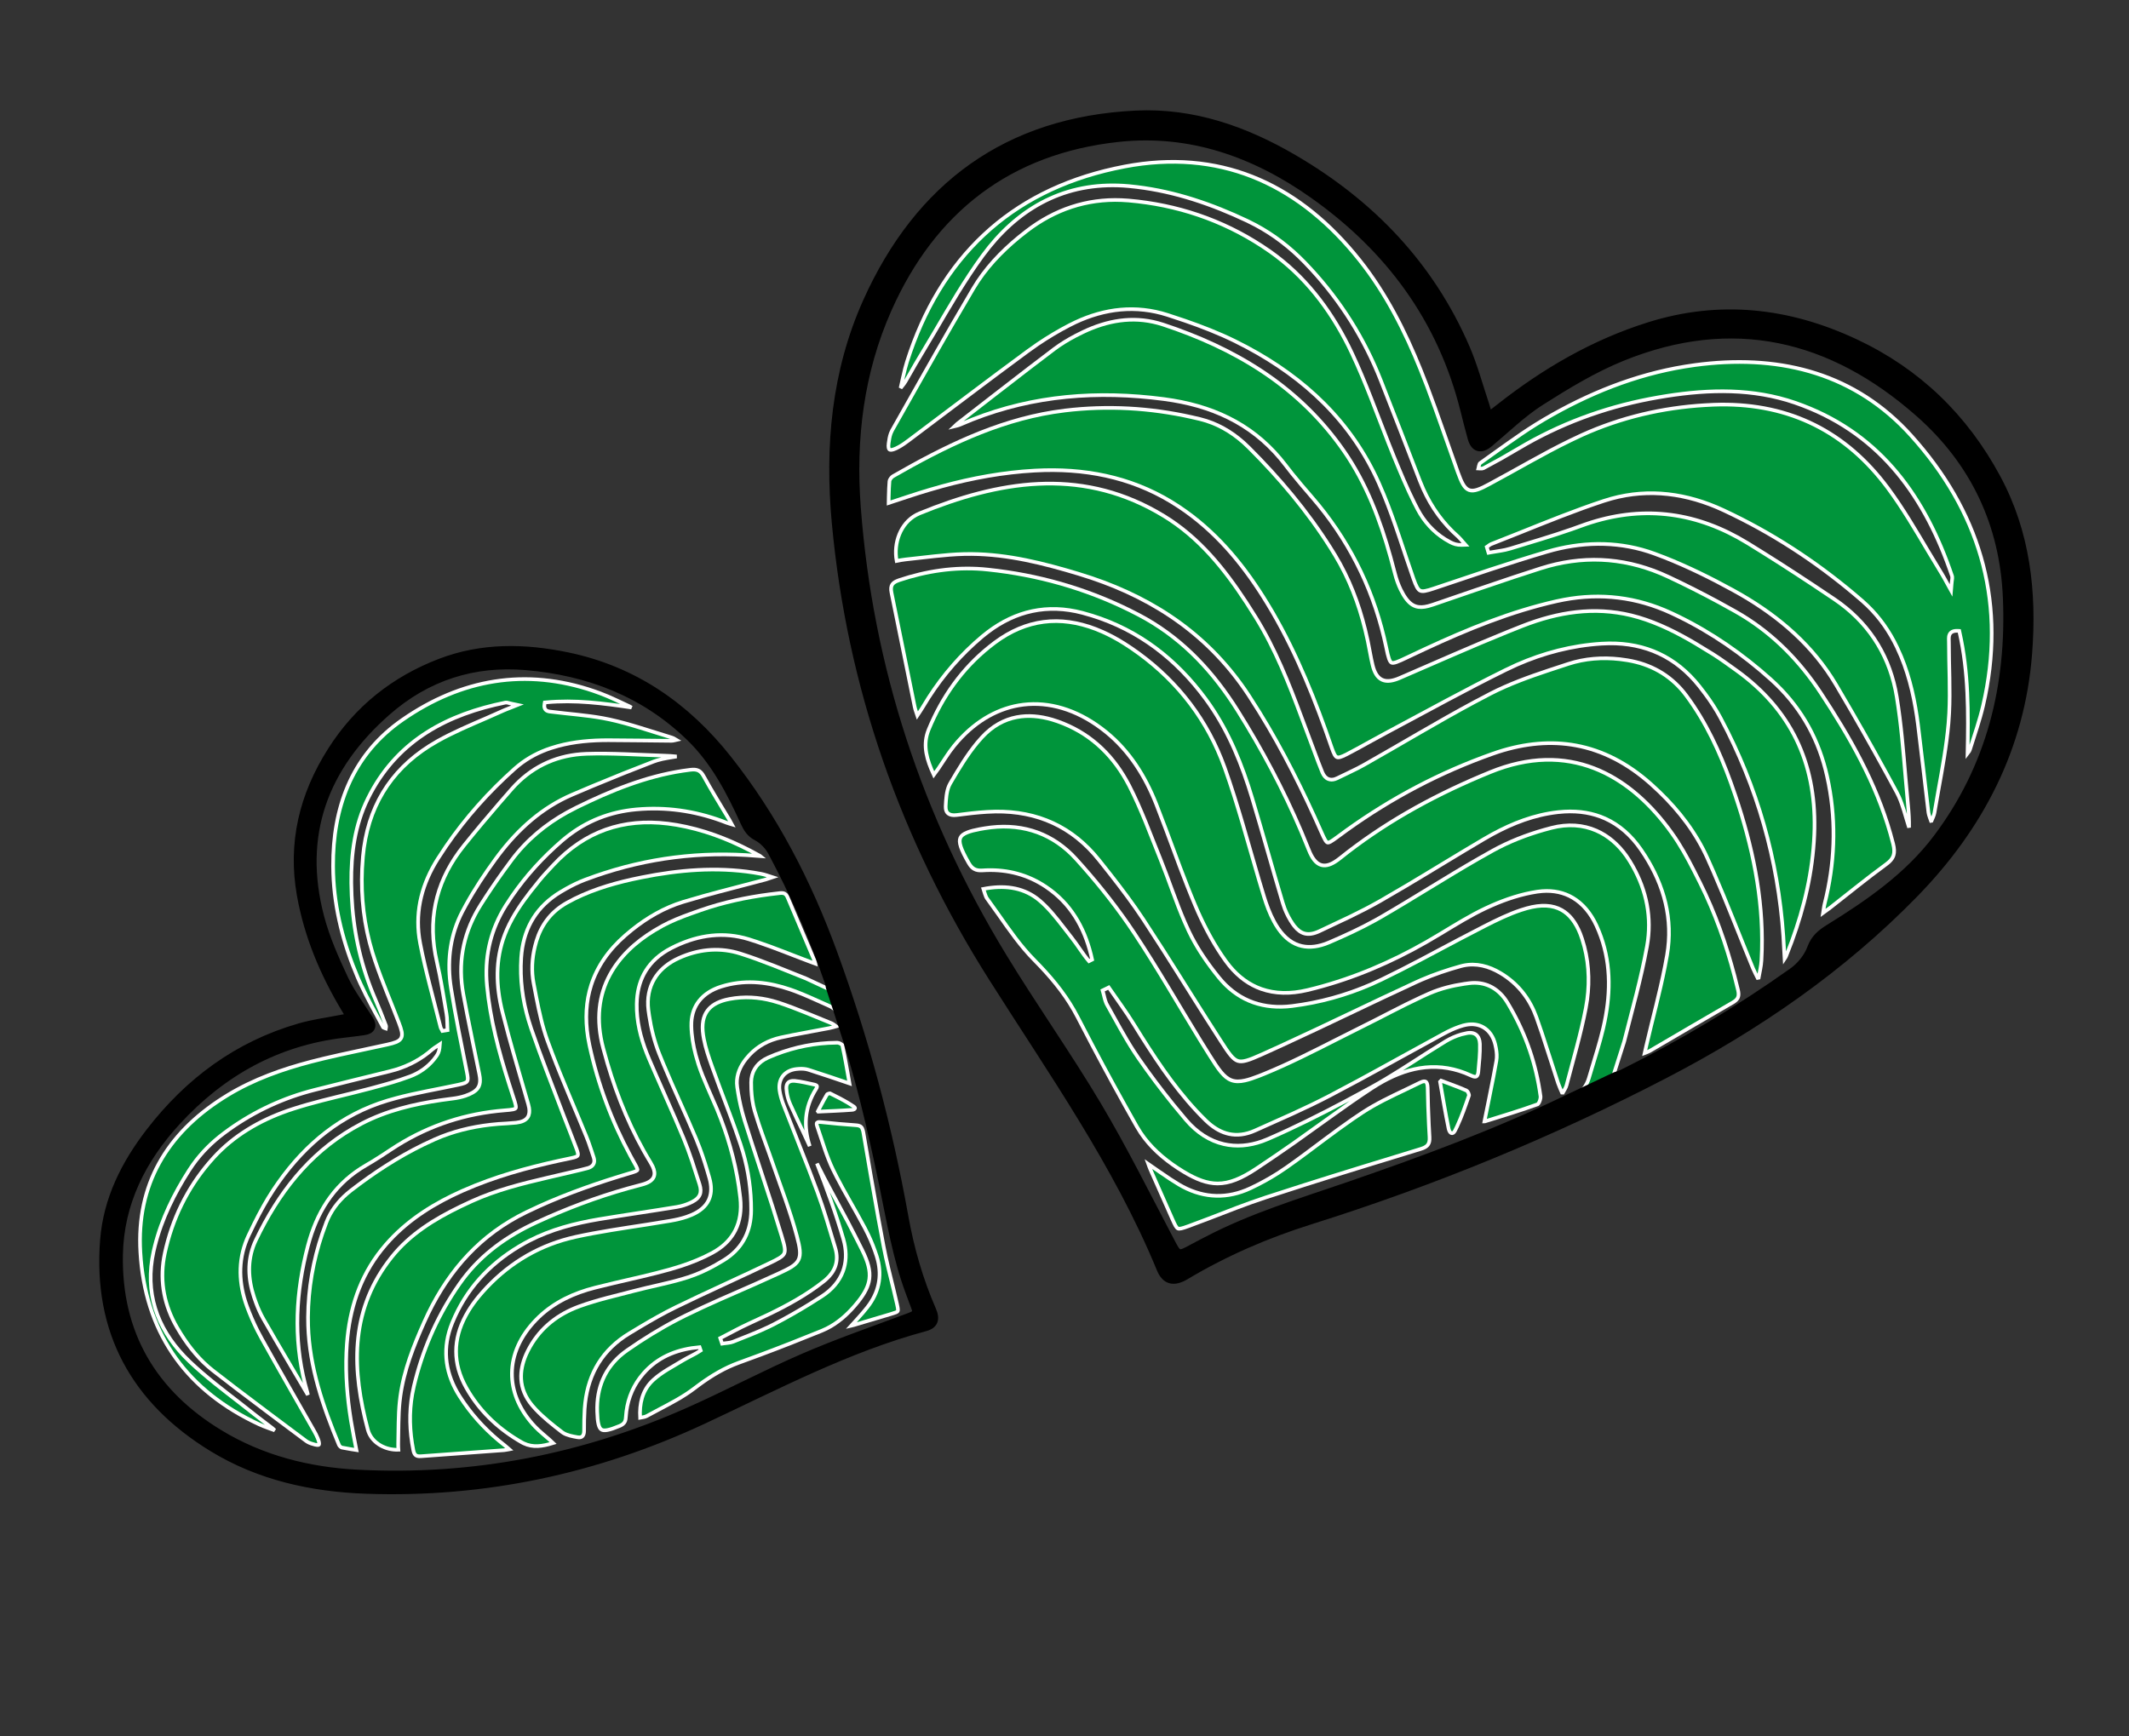 <svg viewBox="0 0 114 93" fill="none" xmlns="http://www.w3.org/2000/svg">
<rect x="0" y="0" width="114" height="93" fill="#333333" stroke="none"/>
<path d="M59.039 33.841C59.439 34.019 59.828 34.232 60.202 34.467L60.571 34.709C62.783 36.213 64.416 38.202 65.393 40.637L65.581 41.129C66.286 43.105 66.822 45.134 67.42 47.153L67.681 48.018C67.82 48.47 67.989 48.929 68.216 49.35L68.317 49.529C68.653 50.092 69.059 50.463 69.543 50.624C69.966 50.764 70.436 50.739 70.951 50.559L71.173 50.472C72.005 50.116 72.833 49.734 73.627 49.296L73.965 49.105C75.728 48.084 77.427 46.988 79.185 45.98L79.942 45.553C80.792 45.084 81.725 44.719 82.669 44.45L83.075 44.34C83.953 44.115 84.764 44.177 85.473 44.485C86.094 44.755 86.641 45.215 87.088 45.845L87.272 46.126C88.085 47.446 88.437 48.891 88.237 50.386L88.19 50.685C88.034 51.544 87.836 52.396 87.623 53.246L86.966 55.795L86.325 57.805L84.715 58.402C84.833 58.267 84.949 58.095 85.034 57.876L85.082 57.734L85.082 57.733L85.534 56.228C85.646 55.85 85.751 55.47 85.842 55.086L85.926 54.703C86.258 53.079 86.252 51.449 85.618 49.885L85.484 49.573C85.176 48.908 84.75 48.398 84.214 48.082C83.744 47.805 83.196 47.682 82.579 47.728L82.311 47.758C81.481 47.883 80.654 48.155 79.881 48.495L79.553 48.644C78.726 49.035 77.94 49.524 77.156 49.997L76.372 50.459C74.494 51.532 72.527 52.376 70.433 52.923L70.012 53.028C69.095 53.248 68.267 53.226 67.536 52.968C66.898 52.742 66.328 52.333 65.835 51.734L65.629 51.466C65.051 50.664 64.569 49.774 64.16 48.863L63.99 48.471C63.425 47.138 62.94 45.781 62.432 44.424L61.913 43.069C61.322 41.576 60.488 40.233 59.224 39.205L58.965 39.004C57.613 37.995 56.175 37.577 54.804 37.741C53.52 37.896 52.305 38.562 51.284 39.716L51.083 39.954C50.927 40.145 50.785 40.349 50.648 40.556L50.244 41.167C50.175 41.267 50.102 41.362 50.002 41.499C49.629 40.699 49.424 39.98 49.669 39.232L49.728 39.072C50.449 37.324 51.507 35.821 52.976 34.643L53.276 34.411C54.958 33.16 56.767 32.96 58.66 33.684L59.039 33.841Z" fill="#00953B" stroke="white" stroke-width="0.196"/>
<path d="M90.769 19.55C95.083 18.974 99.024 19.877 102.048 23.021L102.337 23.333C105.932 27.321 107.373 32.003 106.3 37.278L106.188 37.79C106.097 38.181 105.985 38.567 105.864 38.953L105.494 40.111C105.467 40.199 105.422 40.28 105.355 40.363C105.4 38.184 105.413 36.012 104.927 33.863L104.911 33.791L104.837 33.787C104.716 33.781 104.617 33.794 104.54 33.833C104.459 33.873 104.41 33.935 104.384 34.006C104.358 34.073 104.353 34.146 104.353 34.21C104.352 34.242 104.354 34.276 104.355 34.306L104.357 34.394C104.357 35.673 104.436 36.943 104.371 38.202L104.334 38.741C104.229 39.943 104.01 41.133 103.794 42.33L103.584 43.528C103.571 43.603 103.545 43.679 103.511 43.76C103.485 43.821 103.454 43.891 103.426 43.959C103.417 43.96 103.407 43.961 103.397 43.963C103.374 43.897 103.349 43.83 103.328 43.771C103.312 43.728 103.298 43.685 103.287 43.643L103.261 43.521C103.166 42.742 103.077 41.96 102.986 41.178L102.705 38.836C102.546 37.578 102.285 36.34 101.798 35.161L101.574 34.659C101.175 33.822 100.656 33.078 99.992 32.436L99.699 32.168C97.59 30.339 95.299 28.793 92.791 27.569L92.287 27.328C90.335 26.42 88.316 26.147 86.282 26.706L85.875 26.829C84.343 27.335 82.843 27.944 81.346 28.545L79.849 29.139C79.808 29.155 79.773 29.179 79.745 29.199C79.713 29.222 79.696 29.237 79.671 29.253L79.611 29.293L79.631 29.362C79.647 29.415 79.663 29.468 79.678 29.521L79.704 29.606L79.79 29.59C80.048 29.542 80.328 29.509 80.6 29.451L80.868 29.382C81.971 29.044 83.087 28.72 84.181 28.337L84.648 28.169C87.589 27.084 90.385 27.319 93.053 28.783L93.585 29.092C94.764 29.816 95.93 30.564 97.083 31.329L98.234 32.099C99.978 33.28 101.069 34.931 101.49 36.929L101.565 37.333C101.8 38.778 101.916 40.239 102.04 41.704L102.171 43.169C102.208 43.553 102.233 43.934 102.224 44.323C102.125 44.021 102.043 43.716 101.947 43.404C101.87 43.154 101.784 42.904 101.677 42.665L101.561 42.43C100.779 40.976 99.974 39.533 99.148 38.102L98.315 36.677C97.074 34.576 95.276 33.04 93.211 31.843L92.794 31.609C91.613 30.96 90.392 30.357 89.136 29.86L88.596 29.655C86.828 29.007 84.984 28.988 83.184 29.454L82.824 29.554C81.808 29.854 80.799 30.176 79.793 30.507L76.782 31.517C76.58 31.585 76.427 31.631 76.305 31.651C76.185 31.671 76.107 31.663 76.048 31.636C75.99 31.609 75.935 31.555 75.876 31.45C75.846 31.397 75.816 31.334 75.785 31.259L75.686 30.995C75.162 29.507 74.703 27.975 74.103 26.508L73.836 25.883C72.368 22.585 69.87 20.253 66.762 18.594L66.132 18.271C65.265 17.844 64.356 17.491 63.439 17.174L62.52 16.869C60.817 16.32 59.153 16.527 57.584 17.261L57.272 17.415C56.685 17.718 56.111 18.061 55.562 18.433L55.021 18.816C53.951 19.602 52.888 20.399 51.827 21.198L48.645 23.595C48.485 23.715 48.322 23.831 48.151 23.927L47.979 24.016C47.879 24.063 47.8 24.087 47.74 24.094C47.681 24.102 47.648 24.091 47.63 24.079C47.613 24.067 47.593 24.041 47.582 23.986C47.576 23.958 47.573 23.925 47.573 23.885L47.583 23.747C47.607 23.56 47.637 23.373 47.697 23.209L47.768 23.054C48.847 21.147 49.917 19.237 51.013 17.341L52.119 15.451C52.749 14.388 53.599 13.491 54.558 12.702L54.975 12.372C56.482 11.215 58.185 10.641 60.053 10.717L60.429 10.74C63.014 10.963 65.424 11.771 67.578 13.179L68.005 13.468C69.849 14.763 71.2 16.529 72.199 18.52L72.394 18.922C73.137 20.498 73.719 22.14 74.364 23.769L74.644 24.466C74.987 25.299 75.333 26.138 75.739 26.947L75.916 27.291C76.258 27.937 76.75 28.485 77.38 28.88L77.659 29.04C77.828 29.128 78.016 29.195 78.265 29.186L78.472 29.179L78.335 29.024C78.296 28.98 78.262 28.937 78.22 28.888L78.087 28.749C77.266 28.029 76.65 27.171 76.21 26.189L76.031 25.761C75.685 24.86 75.337 23.959 74.987 23.06L73.932 20.363C73.055 18.138 71.804 16.149 70.186 14.398L69.857 14.05C69.079 13.248 68.204 12.572 67.222 12.049L66.795 11.833C64.907 10.939 62.938 10.261 60.86 10.013L60.443 9.968C57.316 9.684 54.836 10.932 52.976 13.227L52.613 13.699C51.658 15.007 50.842 16.421 50.021 17.82L49.192 19.212C49.068 19.415 48.95 19.623 48.834 19.828L48.481 20.44C48.408 20.561 48.319 20.664 48.224 20.783C48.305 20.432 48.374 20.087 48.461 19.748L48.564 19.384C50.34 13.795 54.067 10.264 59.686 9.029L60.236 8.916C65.226 7.972 69.315 9.753 72.505 13.572L72.811 13.948C74.219 15.724 75.228 17.724 76.071 19.811L76.423 20.71C76.711 21.47 76.983 22.234 77.252 23L78.065 25.299C78.161 25.564 78.246 25.774 78.335 25.928C78.424 26.082 78.525 26.195 78.661 26.246C78.797 26.297 78.948 26.28 79.118 26.223C79.203 26.195 79.296 26.156 79.4 26.108L79.74 25.933C81.194 25.157 82.603 24.313 84.073 23.599L84.706 23.3C86.792 22.358 89.004 21.837 91.302 21.7L91.762 21.677C95.543 21.536 98.593 22.943 100.872 25.856L101.091 26.142C101.895 27.227 102.576 28.397 103.272 29.567L103.976 30.733C104.07 30.884 104.149 31.039 104.315 31.338L104.472 31.622L104.498 31.299C104.507 31.179 104.52 31.098 104.529 31.03C104.535 30.983 104.539 30.935 104.533 30.888L104.521 30.841C103.116 26.687 100.765 23.333 96.534 21.721L96.12 21.57C93.864 20.794 91.538 20.849 89.233 21.209L88.773 21.286C86.279 21.718 83.925 22.538 81.728 23.779L81.29 24.033C80.986 24.214 80.679 24.392 80.37 24.566L79.435 25.075C79.4 25.093 79.348 25.099 79.273 25.096C79.237 25.095 79.201 25.091 79.16 25.089C79.161 25.085 79.163 25.081 79.164 25.077C79.173 25.03 79.181 24.988 79.191 24.948C79.2 24.908 79.21 24.875 79.221 24.85L79.252 24.807C80.246 24.105 81.215 23.375 82.238 22.736L82.68 22.468C85.031 21.086 87.54 20.071 90.228 19.631L90.769 19.55Z" fill="#00953B" stroke="white" stroke-width="0.196"/>
<path d="M87.147 35.363C88.376 35.567 89.391 36.134 90.161 37.08L90.311 37.275C91.356 38.687 92.082 40.267 92.675 41.907L92.922 42.613C93.829 45.298 94.415 48.038 94.343 50.871L94.319 51.44C94.302 51.748 94.227 52.045 94.17 52.365C94.151 52.369 94.132 52.371 94.114 52.375C94.076 52.298 94.038 52.224 94.001 52.15L93.866 51.862C93.157 50.141 92.488 48.395 91.745 46.683L91.421 45.952C90.812 44.603 89.92 43.44 88.859 42.416L88.394 41.985C87.142 40.871 85.806 40.189 84.389 39.926C83.06 39.68 81.665 39.803 80.207 40.275L79.915 40.375C77.116 41.366 74.521 42.736 72.118 44.459L71.64 44.809C71.473 44.933 71.351 45.021 71.256 45.074C71.16 45.128 71.113 45.132 71.085 45.125C71.058 45.118 71.019 45.09 70.961 44.995C70.933 44.948 70.903 44.892 70.87 44.822L70.758 44.576C69.779 42.362 68.706 40.2 67.432 38.135L66.874 37.256C64.805 34.096 61.919 32.129 58.451 30.956L57.75 30.732C55.883 30.169 53.989 29.688 52.023 29.671L51.629 29.674C51.104 29.687 50.578 29.733 50.054 29.789L48.489 29.964C48.334 29.979 48.175 30.012 48.012 30.044C47.835 29.077 48.222 28.033 49.054 27.582L49.232 27.497C53.474 25.759 57.729 25.049 61.915 27.397L62.32 27.634C64.203 28.781 65.546 30.448 66.732 32.263L67.232 33.049C68.288 34.751 69.012 36.595 69.708 38.461L70.407 40.329C70.473 40.502 70.537 40.677 70.603 40.852L70.81 41.375C70.88 41.538 70.982 41.664 71.124 41.723C71.233 41.767 71.351 41.768 71.476 41.73L71.601 41.68C71.963 41.503 72.335 41.333 72.699 41.147L73.059 40.953C75.035 39.838 76.971 38.664 78.963 37.596L79.821 37.145C80.801 36.642 81.85 36.262 82.911 35.908L83.973 35.559C84.865 35.267 85.802 35.199 86.744 35.306L87.147 35.363Z" fill="#00953B" stroke="white" stroke-width="0.196"/>
<path d="M64.262 22.447C65.147 22.665 65.919 23.108 66.588 23.704L66.868 23.968C68.513 25.608 70.002 27.374 71.24 29.334L71.484 29.728C72.239 30.974 72.752 32.316 73.099 33.721L73.238 34.327C73.305 34.643 73.359 34.974 73.427 35.3L73.499 35.623C73.595 36.016 73.751 36.288 74.006 36.407C74.227 36.509 74.496 36.483 74.809 36.368L74.945 36.313C76.866 35.487 78.77 34.633 80.703 33.851L81.534 33.52C83.417 32.785 85.35 32.473 87.344 32.958L87.744 33.066C88.824 33.387 89.808 33.888 90.767 34.452L91.719 35.033C91.933 35.167 92.141 35.309 92.348 35.455L92.968 35.899C95.903 38.003 97.223 40.855 97.159 44.372L97.148 44.715C97.062 46.693 96.616 48.585 95.941 50.428L95.638 51.214C95.622 51.253 95.598 51.292 95.558 51.352L95.534 50.917C95.353 46.782 94.345 42.867 92.506 39.18L92.127 38.446C91.887 37.995 91.603 37.564 91.297 37.152L90.986 36.747C89.737 35.176 88.108 34.436 86.156 34.459L85.761 34.474C84.168 34.573 82.65 34.973 81.216 35.604L80.607 35.89C79.552 36.41 78.509 36.956 77.47 37.51L74.359 39.178C73.793 39.479 73.245 39.789 72.689 40.091L72.129 40.389C71.978 40.468 71.863 40.52 71.772 40.546C71.682 40.572 71.627 40.569 71.589 40.553C71.55 40.537 71.509 40.501 71.462 40.419C71.439 40.377 71.415 40.327 71.391 40.268L71.313 40.059C70.448 37.545 69.468 35.077 68.126 32.767L67.851 32.308C66.696 30.408 65.317 28.695 63.497 27.391L63.127 27.136C60.929 25.676 58.496 25.123 55.921 25.184L55.403 25.205C53.711 25.298 52.06 25.603 50.437 26.045L49.743 26.244C49.009 26.462 48.282 26.711 47.583 26.94C47.587 26.733 47.589 26.454 47.603 26.154L47.627 25.773C47.63 25.736 47.651 25.683 47.692 25.627C47.712 25.6 47.734 25.575 47.757 25.553L47.824 25.502C50.533 23.948 53.306 22.572 56.403 22.074L57.027 21.986C59.307 21.713 61.575 21.841 63.815 22.343L64.262 22.447Z" fill="#00953B" stroke="white" stroke-width="0.196"/>
<path d="M85.354 41.146C86.874 41.733 88.195 42.858 89.303 44.322L89.521 44.62C89.966 45.24 90.339 45.918 90.692 46.607L91.041 47.3C91.834 48.89 92.424 50.557 92.876 52.273L93.061 53.012C93.104 53.191 93.103 53.316 93.064 53.414C93.035 53.487 92.981 53.555 92.89 53.622L92.786 53.691C92.045 54.117 91.306 54.548 90.569 54.98L88.356 56.276C88.307 56.305 88.253 56.328 88.178 56.358C88.145 56.371 88.108 56.384 88.067 56.4L88.158 55.992C88.484 54.587 88.872 53.182 89.152 51.76L89.265 51.149C89.596 49.22 89.107 47.436 88.08 45.822L87.867 45.502C87.335 44.731 86.694 44.176 85.949 43.84C85.297 43.547 84.569 43.425 83.772 43.469L83.426 43.498C82.159 43.639 81.005 44.089 79.915 44.681L79.453 44.944C78.059 45.764 76.692 46.612 75.308 47.434L73.916 48.247C73.39 48.547 72.85 48.824 72.303 49.09L70.651 49.871C70.334 50.02 70.074 50.057 69.851 49.997C69.656 49.944 69.475 49.814 69.299 49.589L69.224 49.487C69.051 49.237 68.903 48.957 68.791 48.669L68.692 48.379C68.409 47.44 68.139 46.496 67.868 45.553C67.733 45.081 67.597 44.61 67.46 44.139L67.042 42.726C66.509 40.967 65.828 39.261 64.771 37.734L64.555 37.431C62.985 35.303 60.99 33.755 58.471 32.971L57.961 32.824C56.081 32.329 54.386 32.723 52.896 33.851L52.6 34.086C51.472 35.031 50.519 36.13 49.727 37.36L49.397 37.896C49.326 38.017 49.246 38.131 49.12 38.322C49.095 38.248 49.074 38.184 49.055 38.127C49.037 38.076 49.022 38.03 49.01 37.987L48.979 37.864L47.737 31.748C47.694 31.542 47.712 31.409 47.771 31.314C47.816 31.242 47.892 31.179 48.012 31.125L48.147 31.072C49.604 30.585 51.089 30.363 52.611 30.48L52.916 30.509C55.575 30.791 58.108 31.508 60.499 32.689L60.975 32.932C63.104 34.048 64.716 35.693 66.022 37.67L66.279 38.07C67.579 40.146 68.725 42.297 69.68 44.543L70.078 45.512C70.255 45.96 70.466 46.254 70.76 46.333C71.017 46.402 71.3 46.296 71.615 46.068L71.753 45.964C74.04 44.13 76.561 42.724 79.26 41.578L79.803 41.352C81.882 40.504 83.736 40.521 85.354 41.146Z" fill="#00953B" stroke="white" stroke-width="0.196"/>
<path d="M78.68 52.657C79.499 52.559 80.173 52.898 80.635 53.573L80.724 53.712C81.598 55.162 82.174 56.721 82.439 58.383L82.489 58.716C82.497 58.779 82.479 58.883 82.441 58.981C82.422 59.029 82.4 59.07 82.378 59.101L82.333 59.145C81.866 59.313 81.396 59.469 80.922 59.62L79.497 60.065C79.494 60.066 79.489 60.065 79.486 60.065C79.651 59.244 79.818 58.446 79.971 57.651L80.125 56.82C80.164 56.601 80.147 56.365 80.106 56.144L80.06 55.928C79.958 55.518 79.741 55.206 79.439 55.027C79.174 54.87 78.853 54.821 78.504 54.888L78.353 54.922C78.067 55.002 77.788 55.12 77.522 55.252L77.261 55.389C75.74 56.213 74.236 57.059 72.718 57.879L71.195 58.689C70.544 59.028 69.882 59.344 69.213 59.65L67.198 60.553C66.698 60.776 66.234 60.827 65.801 60.732C65.421 60.649 65.058 60.451 64.712 60.147L64.564 60.011C63.201 58.677 62.136 57.123 61.124 55.518L60.693 54.827C60.295 54.185 59.841 53.572 59.418 52.955L59.37 52.886L59.295 52.923L59.113 53.011L59.039 53.047L59.062 53.127C59.095 53.238 59.117 53.346 59.148 53.468C59.171 53.555 59.198 53.645 59.236 53.732L59.279 53.816C59.749 54.651 60.2 55.513 60.726 56.323L60.956 56.667C61.549 57.523 62.177 58.359 62.833 59.17L63.5 59.972C64.092 60.668 64.781 61.105 65.532 61.278C66.188 61.428 66.885 61.375 67.595 61.122L67.9 61.001C69.321 60.384 70.709 59.689 72.078 58.961L73.441 58.225C74.464 57.665 75.445 57.011 76.429 56.383L77.416 55.767C77.674 55.612 77.962 55.484 78.256 55.4L78.549 55.332C78.773 55.29 78.94 55.333 79.051 55.426C79.134 55.497 79.196 55.606 79.225 55.753L79.243 55.913C79.25 56.161 79.241 56.41 79.223 56.66L79.157 57.413C79.144 57.548 79.104 57.62 79.061 57.649C79.022 57.674 78.947 57.688 78.807 57.621L78.448 57.467C76.775 56.822 75.222 57.215 73.775 58.084L73.467 58.277C72.752 58.744 72.051 59.237 71.356 59.735L69.271 61.226C68.946 61.454 68.619 61.68 68.29 61.904L67.302 62.57C66.472 63.124 65.831 63.388 65.195 63.386C64.639 63.384 64.072 63.178 63.375 62.756L63.068 62.563C62.28 62.046 61.586 61.429 61.076 60.667L60.869 60.331C60.05 58.885 59.251 57.427 58.476 55.957L57.708 54.482C57.18 53.453 56.495 52.587 55.713 51.761L55.373 51.409C54.654 50.683 54.065 49.834 53.466 48.981L52.859 48.132C52.808 48.062 52.772 47.976 52.738 47.867C52.714 47.792 52.687 47.703 52.657 47.61C53.732 47.401 54.709 47.509 55.517 48.111L55.681 48.243C56.168 48.66 56.572 49.174 56.976 49.697L57.382 50.221C57.541 50.42 57.685 50.631 57.834 50.845C57.983 51.059 58.136 51.276 58.309 51.479L58.479 51.394C58.153 49.901 57.492 48.602 56.252 47.671L55.997 47.49C55.033 46.846 53.961 46.568 52.824 46.606L52.595 46.618C52.409 46.63 52.273 46.602 52.164 46.54C52.081 46.493 52.008 46.424 51.938 46.325L51.87 46.217C51.665 45.859 51.524 45.578 51.449 45.354C51.375 45.129 51.373 44.977 51.425 44.867C51.475 44.757 51.59 44.662 51.808 44.578C51.971 44.515 52.182 44.461 52.448 44.41L52.732 44.361C54.542 44.064 56.129 44.527 57.384 45.759L57.63 46.016C58.62 47.107 59.556 48.264 60.397 49.474L60.751 49.997C61.988 51.862 63.093 53.802 64.266 55.713L64.775 56.531C65.008 56.901 65.197 57.194 65.377 57.412C65.557 57.63 65.733 57.782 65.943 57.858C66.153 57.935 66.385 57.932 66.664 57.87C66.873 57.824 67.113 57.743 67.399 57.632L67.7 57.512C69.041 56.964 70.337 56.301 71.629 55.646L72.921 54.996C73.99 54.47 75.025 53.9 76.097 53.405L76.559 53.197C77.135 52.947 77.773 52.788 78.408 52.694L78.68 52.657Z" fill="#00953B" stroke="white" stroke-width="0.196"/>
<path d="M62.275 17.383C66.068 18.634 69.372 20.594 71.74 23.844L71.967 24.163C73.164 25.893 73.896 27.832 74.459 29.845L74.691 30.712C74.766 31.007 74.869 31.306 75.005 31.585L75.152 31.857C75.352 32.188 75.555 32.395 75.817 32.477C76.011 32.537 76.225 32.525 76.472 32.463L76.731 32.385C78.174 31.891 79.613 31.39 81.058 30.91L82.507 30.438C84.683 29.744 86.832 29.839 88.912 30.706L89.327 30.89C90.246 31.32 91.153 31.779 92.046 32.262L92.935 32.754C94.696 33.75 96.112 35.118 97.264 36.772L97.491 37.106C99.055 39.477 100.44 41.914 101.221 44.642L101.37 45.191C101.435 45.45 101.444 45.646 101.392 45.811C101.353 45.934 101.277 46.05 101.149 46.167L101.003 46.285C100.489 46.659 99.987 47.048 99.488 47.441L97.994 48.62C97.889 48.702 97.78 48.778 97.617 48.896C97.638 48.756 97.654 48.646 97.672 48.546L97.703 48.401C98.238 46.28 98.332 44.147 97.922 42.005L97.833 41.577C97.407 39.661 96.515 38.017 95.106 36.654L94.816 36.384C93.305 35.031 91.66 33.888 89.843 33.002L89.477 32.829C87.635 31.978 85.721 31.75 83.748 32.118L83.353 32.199C80.893 32.754 78.586 33.701 76.324 34.75L75.357 35.205C75.103 35.326 74.918 35.413 74.776 35.462C74.632 35.512 74.558 35.512 74.513 35.492C74.471 35.472 74.425 35.42 74.375 35.28C74.351 35.211 74.328 35.127 74.303 35.026L74.226 34.67C73.63 31.828 72.431 29.29 70.608 27.052L70.235 26.609C69.877 26.196 69.522 25.782 69.182 25.358L68.847 24.928C67.302 22.893 65.252 21.855 62.81 21.447L62.317 21.373C58.784 20.913 55.365 21.167 52.068 22.468L51.41 22.742C51.354 22.767 51.293 22.785 51.227 22.802C51.194 22.81 51.157 22.818 51.12 22.827L51.262 22.693C52.556 21.691 53.845 20.683 55.143 19.688L56.445 18.698C56.802 18.429 57.191 18.194 57.593 17.983L57.999 17.781C59.288 17.166 60.629 16.93 62 17.301L62.275 17.383Z" fill="#00953B" stroke="white" stroke-width="0.196"/>
<path d="M83.624 48.741C84.045 48.978 84.376 49.4 84.619 50.017L84.717 50.292C85.064 51.36 85.135 52.456 84.988 53.542L84.912 54.006C84.779 54.699 84.611 55.384 84.432 56.068L83.884 58.123C83.866 58.195 83.832 58.265 83.789 58.341C83.759 58.396 83.721 58.46 83.686 58.522C83.671 58.522 83.655 58.521 83.64 58.52C83.606 58.441 83.572 58.366 83.539 58.29L83.428 58.006C83.139 57.129 82.867 56.241 82.572 55.361L82.269 54.484C81.931 53.546 81.354 52.775 80.511 52.221L80.338 52.113C79.719 51.744 79.044 51.567 78.351 51.715L78.212 51.749C77.498 51.946 76.788 52.187 76.106 52.481L75.816 52.611C73.404 53.723 71.029 54.893 68.62 55.997L67.585 56.467C67.231 56.625 66.966 56.737 66.755 56.797C66.546 56.857 66.4 56.862 66.277 56.821C66.152 56.779 66.034 56.685 65.891 56.511C65.819 56.424 65.743 56.319 65.659 56.196L65.376 55.765C64.329 54.147 63.313 52.498 62.273 50.869L61.223 49.247C60.676 48.419 60.077 47.623 59.465 46.841L58.849 46.064C57.413 44.261 55.532 43.436 53.302 43.466L52.852 43.484C52.58 43.501 52.308 43.525 52.037 43.554L51.226 43.652C51.013 43.68 50.865 43.644 50.773 43.57C50.706 43.516 50.657 43.433 50.642 43.312L50.637 43.18C50.655 42.8 50.68 42.402 50.815 42.088L50.88 41.959C51.325 41.199 51.781 40.433 52.335 39.767L52.58 39.488C53.135 38.885 53.766 38.539 54.447 38.41C55.043 38.296 55.683 38.348 56.349 38.545L56.636 38.638C58.275 39.216 59.479 40.319 60.303 41.781L60.464 42.077C60.789 42.712 61.074 43.368 61.346 44.032L62.145 46.036C62.59 47.138 62.962 48.295 63.441 49.397L63.653 49.865C64.02 50.641 64.504 51.376 65.033 52.058L65.262 52.347C66.197 53.503 67.434 54.015 68.899 53.91L69.195 53.881C70.664 53.697 72.074 53.304 73.413 52.723L73.983 52.462C75.377 51.791 76.742 51.045 78.111 50.322L79.482 49.609C80.126 49.282 80.78 48.959 81.456 48.738L81.746 48.649C82.526 48.431 83.144 48.47 83.624 48.741Z" fill="#00953B" stroke="white" stroke-width="0.196"/>
<path d="M76.346 57.935C76.382 57.96 76.418 58.016 76.435 58.126L76.446 58.256C76.459 58.915 76.477 59.575 76.51 60.234L76.546 60.893C76.56 61.098 76.525 61.226 76.455 61.317C76.401 61.386 76.319 61.444 76.197 61.494L76.061 61.541C73.986 62.176 71.909 62.811 69.84 63.468L67.773 64.135C66.724 64.478 65.692 64.892 64.661 65.288L63.631 65.674C63.462 65.736 63.341 65.776 63.248 65.796C63.156 65.815 63.107 65.81 63.072 65.794C63.037 65.777 62.998 65.739 62.948 65.653C62.923 65.611 62.898 65.559 62.869 65.498L62.771 65.282L61.6 62.636C61.562 62.55 61.531 62.462 61.488 62.343C61.913 62.637 62.293 62.908 62.67 63.155L63.123 63.439C64.281 64.128 65.502 64.235 66.718 63.745L66.962 63.638C67.468 63.401 67.964 63.129 68.437 62.828L68.903 62.516C69.589 62.034 70.258 61.526 70.927 61.026C71.43 60.651 71.934 60.279 72.448 59.925L72.967 59.577C73.687 59.107 74.47 58.736 75.258 58.361L76.045 57.98C76.21 57.897 76.3 57.905 76.346 57.935Z" fill="#00953B" stroke="white" stroke-width="0.196"/>
<path d="M78.185 58.265L78.537 58.414C78.542 58.416 78.555 58.426 78.575 58.45C78.593 58.473 78.611 58.503 78.626 58.535C78.641 58.567 78.652 58.599 78.657 58.626C78.66 58.639 78.661 58.651 78.661 58.659L78.66 58.67C78.463 59.234 78.27 59.798 78.021 60.331L77.91 60.556C77.842 60.691 77.767 60.702 77.727 60.691C77.687 60.681 77.636 60.641 77.6 60.558L77.569 60.459C77.396 59.623 77.26 58.78 77.109 57.936C77.128 57.916 77.146 57.898 77.164 57.879C77.508 58.008 77.85 58.13 78.185 58.265Z" fill="#00953B" stroke="white" stroke-width="0.196"/>
<path d="M79.717 22.267C79.967 22.072 80.139 21.94 80.31 21.806C82.723 19.906 85.34 18.382 88.291 17.453C92.092 16.257 95.761 16.675 99.329 18.346C102.672 19.911 105.184 22.352 106.928 25.587C108.522 28.542 108.868 31.732 108.616 34.998C108.226 40.051 106.018 44.291 102.522 47.876C98.625 51.871 94.076 55.005 89.132 57.57C83.045 60.728 76.72 63.323 70.172 65.383C67.837 66.117 65.6 67.082 63.496 68.339C62.859 68.72 62.402 68.624 62.131 67.966C59.826 62.363 56.339 57.439 53.124 52.358C48.402 44.895 45.55 36.784 44.736 28.001C44.358 23.925 44.715 19.9 46.413 16.129C49.196 9.954 53.945 6.449 60.827 6.118C63.878 5.971 66.676 6.956 69.29 8.486C73.424 10.904 76.59 14.205 78.501 18.62C78.93 19.61 79.207 20.665 79.552 21.691C79.604 21.847 79.643 22.008 79.717 22.267ZM86.479 57.619C86.667 57.553 86.76 57.531 86.844 57.489C90.035 55.904 93.088 54.088 95.988 52.024C96.406 51.726 96.789 51.251 96.964 50.775C97.161 50.24 97.501 49.969 97.939 49.697C100.09 48.364 102.172 46.925 103.71 44.881C106.576 41.072 107.643 36.703 107.443 32.004C107.277 28.081 105.714 24.753 102.756 22.141C98.062 17.999 92.768 16.746 86.864 19.141C85.339 19.76 83.902 20.633 82.509 21.519C81.518 22.149 80.663 22.993 79.755 23.75C79.298 24.13 78.941 24.035 78.782 23.464C78.646 22.975 78.522 22.483 78.399 21.99C77.184 17.105 74.39 13.315 70.302 10.425C67.174 8.214 63.707 6.988 59.872 7.406C54.014 8.044 49.923 11.218 47.552 16.557C46.053 19.932 45.618 23.521 45.895 27.173C46.546 35.792 49.194 43.798 53.685 51.193C55.329 53.901 57.169 56.491 58.787 59.212C60.179 61.553 61.393 63.999 62.662 66.411C63.099 67.241 63.066 67.257 63.868 66.82C64.106 66.69 64.348 66.569 64.588 66.443C67.044 65.15 69.696 64.36 72.306 63.461C76.281 62.091 80.219 60.632 84.005 58.793L86.479 57.619Z" fill="black" stroke="black" stroke-width="0.392"/>
<path d="M25.083 70.209C25.245 69.943 25.431 69.687 25.631 69.444L25.835 69.206C27.1 67.778 28.654 66.803 30.464 66.332L30.83 66.244C32.085 65.97 33.356 65.787 34.63 65.589L35.906 65.382C36.192 65.332 36.485 65.268 36.766 65.172L37.041 65.066C37.476 64.877 37.782 64.619 37.944 64.282C38.085 63.988 38.109 63.646 38.027 63.26L37.985 63.092C37.834 62.559 37.669 62.025 37.474 61.503L37.27 60.985C36.705 59.639 36.083 58.336 35.528 56.998L35.293 56.422C35.039 55.779 34.865 55.086 34.761 54.394L34.719 54.097C34.641 53.459 34.758 52.896 35.037 52.427C35.282 52.016 35.654 51.674 36.138 51.416L36.352 51.311C37.357 50.857 38.407 50.739 39.443 51.015L39.649 51.076C40.244 51.265 40.83 51.482 41.413 51.71L43.161 52.409L44.514 53.039L44.766 54.128C44.69 54.054 44.598 53.979 44.485 53.917L44.386 53.869L44.386 53.869L43.359 53.411C43.101 53.298 42.84 53.188 42.576 53.089L42.31 52.994C41.185 52.61 40.023 52.464 38.849 52.773L38.615 52.841C38.111 53 37.705 53.259 37.428 53.616C37.185 53.928 37.046 54.312 37.022 54.758L37.019 54.953C37.03 55.47 37.119 55.995 37.252 56.501L37.398 56.999C37.533 57.414 37.701 57.821 37.876 58.223L38.398 59.422C38.947 60.754 39.349 62.123 39.56 63.546L39.639 64.159C39.711 64.825 39.621 65.405 39.374 65.894C39.158 66.321 38.82 66.684 38.354 66.977L38.147 67.099C37.616 67.387 37.045 67.618 36.464 67.809L35.879 67.987C34.883 68.266 33.877 68.486 32.868 68.722L31.86 68.968C30.743 69.252 29.71 69.724 28.861 70.531L28.695 70.697C27.852 71.568 27.42 72.557 27.412 73.552C27.405 74.485 27.77 75.414 28.5 76.248L28.651 76.413C28.773 76.542 28.907 76.662 29.041 76.778L29.438 77.12C29.494 77.169 29.546 77.221 29.616 77.288C29.035 77.469 28.529 77.537 28.043 77.305L27.937 77.25C26.767 76.582 25.799 75.698 25.1 74.553L24.964 74.32C24.234 73.022 24.256 71.731 24.938 70.463L25.083 70.209Z" fill="#00953B" stroke="white" stroke-width="0.196"/>
<path d="M17.836 46.386C17.82 43.279 18.816 40.576 21.312 38.723L21.558 38.547C24.707 36.364 28.15 35.77 31.785 37.008L32.137 37.134C32.406 37.234 32.668 37.349 32.93 37.469L33.719 37.837C33.751 37.851 33.781 37.87 33.81 37.892C32.299 37.667 30.785 37.471 29.244 37.618L29.171 37.624L29.157 37.698C29.141 37.785 29.142 37.861 29.164 37.926C29.188 37.994 29.233 38.04 29.286 38.068C29.336 38.095 29.391 38.105 29.437 38.111C29.461 38.114 29.485 38.117 29.507 38.119L29.569 38.126C30.479 38.242 31.383 38.301 32.269 38.461L32.647 38.536C33.208 38.659 33.761 38.816 34.313 38.986L35.972 39.503C36.021 39.518 36.07 39.543 36.124 39.574C36.153 39.591 36.187 39.611 36.221 39.631C36.187 39.639 36.153 39.647 36.123 39.653C36.091 39.66 36.06 39.666 36.031 39.671L35.946 39.677C35.385 39.674 34.823 39.666 34.261 39.659L32.573 39.645C31.665 39.644 30.76 39.716 29.875 39.956L29.498 40.069C28.865 40.277 28.287 40.579 27.769 40.994L27.551 41.179C26.16 42.422 24.929 43.798 23.879 45.334L23.439 46.002C22.614 47.309 22.234 48.722 22.447 50.223L22.498 50.525C22.644 51.28 22.824 52.03 23.015 52.776L23.588 55.011C23.596 55.044 23.611 55.074 23.623 55.096C23.638 55.123 23.646 55.134 23.655 55.153L23.687 55.217L23.759 55.205C23.798 55.199 23.837 55.193 23.876 55.187L23.963 55.172L23.958 55.085C23.948 54.9 23.95 54.696 23.933 54.496L23.908 54.298C23.789 53.602 23.677 52.898 23.54 52.201L23.391 51.505C22.89 49.328 23.31 47.374 24.586 45.622L24.853 45.274C25.474 44.503 26.11 43.745 26.757 42.996L27.408 42.25C28.399 41.126 29.663 40.506 31.111 40.39L31.404 40.373C32.101 40.35 32.797 40.365 33.496 40.39L35.597 40.474C35.81 40.48 36.02 40.493 36.231 40.517C36.069 40.544 35.907 40.57 35.739 40.599C35.554 40.631 35.368 40.67 35.187 40.725L35.007 40.786C33.905 41.209 32.808 41.648 31.718 42.104L30.631 42.565C29.022 43.257 27.765 44.396 26.726 45.755L26.522 46.029C25.954 46.808 25.415 47.621 24.948 48.469L24.752 48.834C24.128 50.035 23.947 51.346 24.114 52.67L24.152 52.935C24.273 53.683 24.41 54.429 24.554 55.173L24.996 57.4C25.026 57.55 25.045 57.661 25.048 57.746C25.051 57.831 25.038 57.879 25.017 57.911C24.997 57.943 24.96 57.974 24.883 58.006C24.844 58.022 24.798 58.036 24.742 58.051L24.547 58.098C23.446 58.334 22.316 58.521 21.219 58.813L20.752 58.945C18.272 59.689 16.385 61.253 14.923 63.311L14.636 63.729C14.254 64.307 13.92 64.921 13.612 65.543L13.311 66.167C12.763 67.332 12.759 68.539 13.139 69.725L13.22 69.961C13.383 70.406 13.574 70.845 13.788 71.269L14.011 71.688C14.472 72.519 14.94 73.345 15.411 74.17L16.822 76.645C16.892 76.77 16.958 76.896 17.01 77.023L17.057 77.151C17.08 77.224 17.09 77.28 17.089 77.319C17.089 77.357 17.08 77.371 17.075 77.377C17.071 77.381 17.06 77.391 17.024 77.394C17.006 77.395 16.984 77.395 16.958 77.391L16.864 77.373C16.734 77.339 16.607 77.301 16.499 77.245L16.399 77.183C15.145 76.244 13.886 75.312 12.642 74.362L11.402 73.406C10.709 72.865 10.152 72.183 9.681 71.433L9.485 71.108C8.805 69.939 8.554 68.686 8.776 67.374L8.827 67.111C9.219 65.302 10.009 63.67 11.2 62.274L11.444 61.998C12.526 60.812 13.897 60.016 15.397 59.49L15.699 59.389C16.714 59.06 17.753 58.819 18.794 58.563L19.835 58.297C20.367 58.154 20.905 58.009 21.433 57.835L21.958 57.651C22.451 57.466 22.888 57.163 23.229 56.749L23.369 56.564C23.449 56.45 23.516 56.318 23.534 56.134L23.553 55.928L23.38 56.044C23.346 56.067 23.314 56.087 23.274 56.112L23.16 56.196C22.578 56.711 21.917 57.068 21.184 57.29L20.866 57.377C20.195 57.541 19.525 57.706 18.855 57.872L16.846 58.375C15.185 58.795 13.657 59.504 12.264 60.494L11.988 60.697C11.346 61.177 10.784 61.737 10.322 62.389L10.13 62.674C9.323 63.934 8.661 65.271 8.295 66.726L8.225 67.019C7.737 69.221 8.401 71.103 9.865 72.636L10.168 72.938C11.01 73.735 11.94 74.444 12.859 75.153L13.769 75.868C13.902 75.975 14.039 76.077 14.174 76.178L14.576 76.484C14.624 76.522 14.665 76.563 14.708 76.607C14.505 76.534 14.306 76.465 14.111 76.387L13.864 76.281C10.07 74.518 7.909 71.561 7.545 67.473L7.516 67.074C7.3 63.46 8.93 60.731 11.921 58.821L12.215 58.638C13.6 57.803 15.107 57.269 16.662 56.862L17.332 56.694C17.897 56.558 18.463 56.436 19.03 56.315L20.736 55.947C20.933 55.903 21.091 55.861 21.211 55.811C21.331 55.761 21.428 55.696 21.481 55.595C21.533 55.495 21.534 55.379 21.509 55.252C21.496 55.188 21.476 55.117 21.451 55.038L21.358 54.779C20.939 53.675 20.469 52.602 20.097 51.495L19.943 51.019C19.497 49.561 19.32 48.059 19.389 46.533L19.434 45.877C19.669 43.279 20.866 41.295 22.997 39.949L23.435 39.688C24.277 39.217 25.167 38.842 26.06 38.455L26.952 38.06C27.067 38.008 27.183 37.967 27.411 37.876L27.712 37.756L27.394 37.689C27.311 37.672 27.257 37.656 27.209 37.643C27.187 37.638 27.164 37.632 27.139 37.628L27.061 37.63C23.982 38.25 21.38 39.617 19.847 42.48L19.702 42.763C18.994 44.195 18.796 45.736 18.81 47.292L18.829 47.96C18.909 49.771 19.277 51.52 19.959 53.194L20.099 53.528C20.201 53.76 20.298 53.994 20.393 54.229L20.669 54.938C20.676 54.957 20.677 54.987 20.668 55.039C20.666 55.055 20.662 55.07 20.659 55.086C20.635 55.078 20.614 55.071 20.593 55.063C20.566 55.053 20.546 55.044 20.531 55.035L20.514 55.02C20.105 54.25 19.677 53.498 19.317 52.715L19.166 52.379C18.401 50.588 17.91 48.719 17.843 46.776L17.836 46.386Z" fill="#00953B" stroke="white" stroke-width="0.196"/>
<path d="M28.721 50.406C28.977 49.559 29.468 48.897 30.203 48.441L30.353 48.352C31.446 47.741 32.629 47.371 33.845 47.099L34.368 46.989C36.354 46.591 38.347 46.424 40.345 46.732L40.745 46.801C40.954 46.84 41.149 46.915 41.365 46.984L41.002 47.106C39.901 47.402 38.788 47.678 37.685 47.984L36.586 48.303C35.57 48.613 34.661 49.142 33.836 49.803L33.487 50.095C32.58 50.884 31.972 51.775 31.655 52.762C31.378 53.625 31.325 54.559 31.484 55.558L31.565 55.99C32.014 58.069 32.751 60.036 33.756 61.9L33.96 62.271C34.034 62.401 34.084 62.494 34.112 62.564C34.141 62.636 34.136 62.66 34.132 62.669C34.129 62.677 34.115 62.698 34.044 62.73C34.009 62.745 33.967 62.761 33.915 62.778L33.731 62.834C32.072 63.328 30.439 63.892 28.857 64.609L28.182 64.926C25.746 66.109 24.083 67.982 22.934 70.339L22.712 70.817C22.143 72.091 21.627 73.393 21.436 74.791L21.402 75.072C21.363 75.446 21.348 75.824 21.34 76.201L21.322 77.326C21.319 77.43 21.326 77.538 21.333 77.647C20.65 77.673 19.973 77.31 19.737 76.7L19.695 76.569C18.849 73.406 18.733 70.334 20.773 67.588L20.977 67.323C21.958 66.097 23.258 65.298 24.651 64.622L25.254 64.339C26.555 63.746 27.927 63.401 29.313 63.077L30.702 62.752C30.83 62.721 30.96 62.691 31.091 62.66L31.481 62.56C31.607 62.525 31.714 62.46 31.773 62.356C31.819 62.277 31.83 62.186 31.814 62.089L31.789 61.99C31.697 61.719 31.61 61.438 31.51 61.163L31.404 60.889C30.793 59.385 30.137 57.907 29.561 56.397L29.319 55.748C29.051 55.009 28.878 54.232 28.724 53.448L28.573 52.662C28.448 52.008 28.484 51.341 28.645 50.686L28.721 50.406Z" fill="#00953B" stroke="white" stroke-width="0.196"/>
<path d="M17.477 65.466C17.711 64.863 18.092 64.36 18.572 63.942L18.783 63.768C20.007 62.819 21.297 61.977 22.683 61.3L23.284 61.021C24.233 60.6 25.229 60.358 26.254 60.24L26.695 60.197C26.847 60.185 27.005 60.177 27.165 60.168L27.64 60.13C27.93 60.097 28.148 60.01 28.262 59.829C28.346 59.695 28.362 59.527 28.331 59.334L28.284 59.132C27.932 57.9 27.563 56.674 27.227 55.441L26.903 54.205C26.553 52.806 26.509 51.413 27.032 50.049L27.144 49.777C27.468 49.043 27.912 48.393 28.398 47.765L28.897 47.142C29.01 47.003 29.129 46.869 29.251 46.736L29.623 46.336C31.319 44.514 33.372 43.824 35.751 44.112L36.231 44.182C37.623 44.422 38.922 44.91 40.165 45.555L40.695 45.841C40.699 45.844 40.703 45.848 40.708 45.852L40.49 45.836C37.538 45.589 34.665 45.947 31.879 46.918L31.323 47.12C30.98 47.25 30.646 47.413 30.325 47.593L30.009 47.777C28.773 48.525 28.096 49.621 27.934 51.016L27.908 51.299C27.834 52.441 27.98 53.557 28.299 54.634L28.445 55.094C28.719 55.89 29.012 56.68 29.31 57.467L30.21 59.825C30.318 60.112 30.43 60.392 30.541 60.672L30.866 61.517C30.908 61.632 30.934 61.716 30.944 61.779C30.954 61.843 30.946 61.874 30.935 61.892C30.925 61.91 30.901 61.933 30.842 61.957C30.812 61.97 30.776 61.981 30.732 61.993L30.578 62.029C28.84 62.389 27.12 62.823 25.465 63.484L24.759 63.781C23.305 64.428 21.961 65.253 20.867 66.429L20.652 66.669C19.413 68.1 18.797 69.781 18.606 71.619L18.573 71.987C18.485 73.198 18.552 74.4 18.718 75.593L18.795 76.104C18.881 76.632 18.989 77.158 19.086 77.663C19.009 77.651 18.919 77.638 18.823 77.623L18.303 77.53C18.284 77.526 18.252 77.509 18.218 77.477C18.201 77.462 18.187 77.445 18.175 77.429L18.149 77.383C17.293 75.32 16.57 73.232 16.5 70.995L16.494 70.546C16.506 69.016 16.765 67.525 17.254 66.081L17.477 65.466Z" fill="#00953B" stroke="white" stroke-width="0.196"/>
<path d="M32.656 52.208C33.17 51.257 34.001 50.469 35.033 49.84L35.487 49.579C35.967 49.321 36.48 49.118 37.001 48.931L37.522 48.747C38.72 48.329 39.955 48.063 41.212 47.899L41.752 47.834C41.88 47.82 41.962 47.833 42.021 47.866C42.065 47.89 42.105 47.929 42.143 47.997L42.179 48.074L43.611 51.451C43.626 51.487 43.637 51.526 43.651 51.581C43.653 51.591 43.656 51.602 43.658 51.613L43.426 51.529C42.461 51.17 41.498 50.767 40.513 50.439L40.09 50.303C38.745 49.89 37.428 50.077 36.185 50.661L35.938 50.783C35.338 51.093 34.882 51.5 34.573 52.003C34.303 52.443 34.148 52.953 34.107 53.526L34.096 53.776C34.081 54.691 34.297 55.554 34.619 56.383L34.763 56.736C35.218 57.8 35.695 58.847 36.152 59.904L36.602 60.964C36.767 61.364 36.915 61.771 37.054 62.183L37.456 63.426C37.532 63.661 37.534 63.841 37.474 63.985C37.43 64.093 37.347 64.192 37.216 64.282L37.068 64.37C36.877 64.469 36.667 64.547 36.455 64.6L36.242 64.644C35.551 64.758 34.858 64.864 34.164 64.97C33.817 65.023 33.469 65.077 33.123 65.131L32.082 65.3C30.785 65.518 29.509 65.846 28.327 66.458L28.091 66.585C26.435 67.508 25.151 68.786 24.363 70.507L24.212 70.857C23.686 72.154 23.813 73.401 24.481 74.568L24.622 74.8C25.191 75.689 25.885 76.467 26.688 77.142L27.04 77.425C27.109 77.479 27.172 77.538 27.271 77.623C27.24 77.629 27.211 77.634 27.184 77.64L26.994 77.67L22.542 77.994C22.396 78.006 22.311 77.98 22.257 77.936C22.216 77.902 22.181 77.848 22.154 77.762L22.13 77.664C21.932 76.662 21.899 75.663 22.075 74.668L22.163 74.242C22.605 72.384 23.342 70.656 24.396 69.07L24.611 68.756C25.593 67.352 26.902 66.36 28.421 65.615L28.727 65.47C30.316 64.737 31.944 64.12 33.623 63.648L34.346 63.453C34.68 63.368 34.92 63.243 35.009 63.028C35.075 62.867 35.045 62.683 34.95 62.477L34.835 62.265C33.817 60.598 33.081 58.82 32.526 56.95L32.3 56.143C31.889 54.598 32.069 53.292 32.656 52.208Z" fill="#00953B" stroke="white" stroke-width="0.196"/>
<path d="M40.222 57.968C40.227 57.428 40.483 57.009 40.935 56.743L41.139 56.639C42.17 56.185 43.245 55.923 44.359 55.86L44.838 55.845C44.877 55.845 44.945 55.864 45.009 55.9C45.039 55.916 45.065 55.934 45.082 55.95L45.101 55.972C45.252 56.651 45.365 57.338 45.488 58.028C45.133 57.908 44.785 57.788 44.439 57.672L43.286 57.294C43.13 57.245 42.958 57.236 42.795 57.244L42.636 57.258C42.33 57.294 42.082 57.422 41.922 57.627C41.782 57.807 41.716 58.037 41.732 58.297L41.744 58.409C41.775 58.622 41.833 58.832 41.903 59.034L41.977 59.232C42.423 60.386 42.886 61.53 43.33 62.681L43.766 63.835C43.947 64.326 44.111 64.825 44.267 65.326L44.724 66.837C44.835 67.207 44.829 67.535 44.725 67.827C44.633 68.084 44.463 68.32 44.218 68.536L44.109 68.627C43.194 69.35 42.184 69.903 41.14 70.406L40.086 70.897C39.594 71.122 39.117 71.389 38.642 71.632L38.566 71.67L38.593 71.75C38.608 71.796 38.623 71.841 38.639 71.887L38.665 71.965L38.748 71.952C38.829 71.938 38.904 71.934 38.996 71.922C39.039 71.917 39.084 71.91 39.129 71.9L39.263 71.859C39.896 71.602 40.551 71.36 41.175 71.06L41.44 70.928C42.101 70.585 42.752 70.215 43.387 69.822L44.017 69.423C44.569 69.064 44.946 68.609 45.139 68.086C45.308 67.629 45.333 67.124 45.217 66.594L45.159 66.365C44.761 64.991 44.264 63.645 43.745 62.315C43.993 62.822 44.256 63.322 44.524 63.819L45.392 65.433C45.524 65.685 45.654 65.937 45.783 66.19L46.166 66.951C46.482 67.588 46.608 68.061 46.55 68.504C46.499 68.891 46.305 69.269 45.944 69.724L45.779 69.923C45.342 70.433 44.845 70.867 44.262 71.157L44.007 71.273C42.907 71.723 41.801 72.156 40.688 72.572L39.572 72.982C38.791 73.265 38.112 73.673 37.454 74.154L37.173 74.364C36.594 74.806 35.941 75.145 35.282 75.493L34.623 75.845C34.573 75.873 34.511 75.89 34.432 75.904C34.387 75.913 34.333 75.923 34.275 75.933C34.232 75.169 34.397 74.507 34.884 74.002L34.991 73.899C35.216 73.695 35.468 73.522 35.732 73.358L36.544 72.876C36.699 72.782 36.861 72.7 37.026 72.613C37.191 72.528 37.36 72.438 37.521 72.332L37.459 72.153C36.366 72.249 35.377 72.601 34.598 73.402L34.445 73.569C33.934 74.157 33.64 74.841 33.541 75.592L33.51 75.917C33.503 76.047 33.472 76.135 33.422 76.201C33.385 76.251 33.332 76.295 33.259 76.334L33.178 76.372C32.905 76.485 32.695 76.559 32.532 76.59C32.368 76.622 32.27 76.608 32.206 76.567C32.141 76.527 32.087 76.445 32.047 76.286C32.028 76.207 32.013 76.112 32.001 76.001L31.978 75.617C31.932 74.314 32.402 73.239 33.382 72.467L33.585 72.317C34.448 71.714 35.353 71.156 36.287 70.67L36.688 70.467C37.919 69.86 39.179 69.329 40.435 68.774L41.689 68.208C41.972 68.076 42.199 67.967 42.372 67.859C42.545 67.75 42.673 67.636 42.75 67.488C42.827 67.339 42.846 67.168 42.827 66.962C42.818 66.859 42.798 66.745 42.771 66.616L42.666 66.189C42.488 65.522 42.272 64.863 42.045 64.209L41.356 62.256C41.119 61.563 40.858 60.888 40.629 60.203L40.411 59.513C40.304 59.146 40.249 58.752 40.23 58.359L40.222 57.968ZM42.211 57.976C42.263 57.929 42.34 57.897 42.442 57.89L42.553 57.891C42.728 57.908 42.902 57.938 43.077 57.974L43.606 58.089C43.697 58.109 43.733 58.142 43.744 58.163C43.75 58.176 43.757 58.204 43.736 58.254L43.703 58.313C43.049 59.339 43.034 60.375 43.358 61.387C43.133 60.884 42.891 60.387 42.657 59.891L42.31 59.135C42.225 58.941 42.162 58.727 42.13 58.514L42.107 58.301C42.098 58.144 42.142 58.039 42.211 57.976Z" fill="#00953B" stroke="white" stroke-width="0.196"/>
<path d="M13.705 66.414C14.896 63.924 16.514 61.82 18.896 60.436L19.383 60.168C20.715 59.478 22.153 59.136 23.631 58.92L24.265 58.835C24.483 58.808 24.707 58.762 24.92 58.69L25.128 58.609C25.383 58.497 25.556 58.368 25.642 58.181C25.706 58.042 25.716 57.883 25.694 57.699L25.662 57.507C25.444 56.438 25.218 55.372 25.009 54.303L24.806 53.233C24.514 51.633 24.776 50.124 25.576 48.733L25.743 48.457C26.131 47.845 26.539 47.243 26.963 46.654L27.392 46.069C28.198 44.991 29.206 44.154 30.374 43.507L30.884 43.241C32.706 42.347 34.558 41.589 36.56 41.284L36.962 41.229C37.149 41.206 37.283 41.218 37.389 41.267C37.468 41.303 37.539 41.363 37.609 41.461L37.678 41.573C37.896 41.972 38.126 42.365 38.36 42.755L39.061 43.92C39.101 43.989 39.137 44.059 39.189 44.154C39.165 44.147 39.142 44.14 39.121 44.134L38.912 44.067C37.453 43.493 35.944 43.233 34.384 43.328L34.071 43.352C32.668 43.481 31.415 43.966 30.316 44.846L30.098 45.026C29.072 45.913 28.166 46.901 27.403 48.013L27.084 48.497C26.31 49.731 25.973 51.074 26.055 52.512L26.077 52.801C26.247 54.599 26.71 56.324 27.249 58.024L27.483 58.752C27.546 58.943 27.591 59.08 27.612 59.183C27.634 59.29 27.625 59.333 27.613 59.353C27.601 59.371 27.57 59.398 27.468 59.419C27.418 59.43 27.357 59.438 27.285 59.446L27.025 59.469C24.951 59.634 23.037 60.255 21.281 61.346L20.932 61.571C20.607 61.787 20.281 62.002 19.949 62.204L19.615 62.402C18.023 63.317 17.096 64.683 16.584 66.383L16.486 66.728C15.838 69.196 15.706 71.649 16.331 74.111L16.466 74.604C16.475 74.635 16.479 74.669 16.484 74.705L16.468 74.682C15.875 73.673 15.277 72.667 14.689 71.655L14.105 70.642C13.948 70.367 13.817 70.071 13.705 69.768L13.598 69.462C13.281 68.497 13.236 67.531 13.621 66.6L13.705 66.414Z" fill="#00953B" stroke="white" stroke-width="0.196"/>
<path d="M37.883 54.129C38.084 53.858 38.407 53.665 38.862 53.549L39.065 53.505C39.849 53.357 40.629 53.406 41.382 53.608L41.704 53.703C42.182 53.861 42.653 54.042 43.121 54.231L44.529 54.806C44.574 54.824 44.619 54.854 44.669 54.89C44.699 54.913 44.736 54.941 44.773 54.969C44.72 54.984 44.669 54.999 44.618 55.014L44.409 55.065C43.762 55.191 43.107 55.304 42.455 55.433L41.805 55.568C41.151 55.713 40.58 56.021 40.122 56.51L39.933 56.731C39.633 57.114 39.446 57.548 39.457 58.023L39.475 58.228C39.539 58.678 39.626 59.129 39.743 59.571L39.869 60.01C40.357 61.565 40.878 63.102 41.373 64.648L41.855 66.199C41.935 66.466 41.991 66.661 42.014 66.814C42.037 66.965 42.026 67.062 41.989 67.139C41.952 67.216 41.88 67.288 41.745 67.373C41.677 67.415 41.597 67.46 41.502 67.508L41.171 67.669C39.93 68.264 38.667 68.835 37.416 69.425L36.17 70.022C35.532 70.335 34.912 70.688 34.302 71.051L33.694 71.417C32.276 72.276 31.517 73.544 31.335 75.136L31.305 75.459C31.293 75.654 31.285 75.85 31.281 76.045L31.276 76.629C31.277 76.778 31.239 76.872 31.186 76.923C31.148 76.96 31.092 76.985 31.011 76.985L30.921 76.976C30.652 76.929 30.377 76.876 30.172 76.754L30.089 76.698C29.59 76.313 29.091 75.921 28.671 75.469L28.496 75.272C28.122 74.828 27.936 74.354 27.907 73.866C27.881 73.438 27.975 72.993 28.173 72.541L28.265 72.348C28.821 71.245 29.707 70.496 30.814 70.046L31.038 69.96C31.517 69.787 32.007 69.644 32.502 69.512L33.996 69.128C34.815 68.913 35.672 68.753 36.498 68.513L36.85 68.405C37.352 68.242 37.842 68.015 38.307 67.756L38.764 67.488C39.677 66.925 40.156 66.085 40.216 65.028L40.222 64.814C40.225 63.752 40.075 62.713 39.783 61.708L39.649 61.279C39.3 60.23 38.895 59.192 38.506 58.156L38.126 57.119C37.953 56.632 37.783 56.141 37.688 55.645L37.652 55.431C37.569 54.862 37.653 54.437 37.883 54.129Z" fill="#00953B" stroke="white" stroke-width="0.196"/>
<path d="M43.746 60.131C43.759 60.115 43.793 60.095 43.868 60.093L43.958 60.098C44.27 60.131 44.583 60.163 44.897 60.192L45.838 60.266C45.982 60.275 46.062 60.31 46.113 60.361C46.153 60.401 46.184 60.46 46.207 60.547L46.229 60.646C46.491 62.176 46.752 63.707 47.03 65.235L47.315 66.761C47.462 67.536 47.663 68.308 47.85 69.075L48.03 69.841C48.058 69.966 48.076 70.054 48.081 70.119C48.086 70.184 48.077 70.211 48.067 70.227C48.056 70.243 48.033 70.264 47.97 70.291L47.693 70.381L45.71 70.971C45.669 70.984 45.627 70.992 45.58 71.003C45.804 70.755 46.012 70.53 46.205 70.305L46.447 70.009C47.047 69.243 47.235 68.378 46.996 67.462L46.943 67.278C46.821 66.896 46.672 66.519 46.5 66.154L46.321 65.795C46.041 65.264 45.742 64.742 45.449 64.222C45.228 63.831 45.01 63.441 44.806 63.044L44.607 62.646C44.428 62.278 44.284 61.894 44.15 61.504L43.755 60.319C43.713 60.197 43.731 60.148 43.746 60.131Z" fill="#00953B" stroke="white" stroke-width="0.196"/>
<path d="M44.151 58.848L44.288 58.612C44.29 58.61 44.295 58.605 44.307 58.598C44.323 58.588 44.343 58.58 44.366 58.573C44.389 58.566 44.411 58.561 44.428 58.56L44.445 58.559C44.773 58.723 45.099 58.885 45.408 59.069L45.711 59.261C45.794 59.317 45.785 59.358 45.78 59.369C45.773 59.386 45.748 59.415 45.691 59.431L45.625 59.443C45.021 59.489 44.416 59.509 43.808 59.539C43.803 59.533 43.797 59.527 43.793 59.521C43.913 59.293 44.028 59.068 44.151 58.848Z" fill="#00953B" stroke="white" stroke-width="0.196"/>
<path d="M18.731 54.475C18.615 54.279 18.537 54.145 18.457 54.012C17.329 52.128 16.486 50.133 16.096 47.955C15.593 45.15 16.224 42.586 17.733 40.207C19.147 37.978 21.107 36.419 23.56 35.475C25.801 34.614 28.095 34.658 30.389 35.134C33.938 35.87 36.745 37.822 38.969 40.628C41.449 43.755 43.258 47.267 44.627 51.007C46.314 55.612 47.579 60.334 48.445 65.166C48.753 66.889 49.234 68.564 49.935 70.17C50.147 70.657 50.037 70.972 49.545 71.104C45.362 72.23 41.553 74.255 37.656 76.074C31.933 78.744 25.921 80.029 19.617 79.808C16.691 79.705 13.868 79.087 11.348 77.539C7.221 75.004 5.167 71.317 5.558 66.405C5.731 64.227 6.685 62.332 8.007 60.617C10.098 57.905 12.728 55.959 16.033 55.005C16.774 54.791 17.548 54.691 18.307 54.54C18.423 54.517 18.54 54.504 18.731 54.475ZM44.421 52.893C44.391 52.754 44.384 52.686 44.362 52.623C43.528 50.215 42.518 47.884 41.317 45.64C41.144 45.316 40.842 45.001 40.52 44.834C40.159 44.645 39.997 44.379 39.844 44.044C39.094 42.397 38.263 40.79 36.953 39.513C34.512 37.134 31.51 35.98 28.159 35.694C25.361 35.455 22.858 36.261 20.737 38.122C17.372 41.074 16.002 44.715 17.164 49.121C17.464 50.259 17.952 51.357 18.454 52.426C18.811 53.187 19.332 53.869 19.786 54.583C20.014 54.941 19.915 55.186 19.495 55.247C19.136 55.299 18.775 55.342 18.414 55.384C14.839 55.801 11.896 57.439 9.475 60.076C7.622 62.093 6.437 64.441 6.385 67.199C6.305 71.412 8.184 74.603 11.756 76.77C14.013 78.14 16.519 78.775 19.135 78.911C25.308 79.233 31.227 78.083 36.881 75.57C38.95 74.65 40.955 73.58 43.033 72.68C44.82 71.906 46.665 71.267 48.491 70.586C49.12 70.352 49.128 70.377 48.891 69.768C48.82 69.588 48.757 69.405 48.689 69.223C47.995 67.364 47.676 65.41 47.276 63.477C46.666 60.533 45.988 57.608 45.029 54.755L44.421 52.893Z" fill="black" stroke="black" stroke-width="0.392"/>
</svg>
